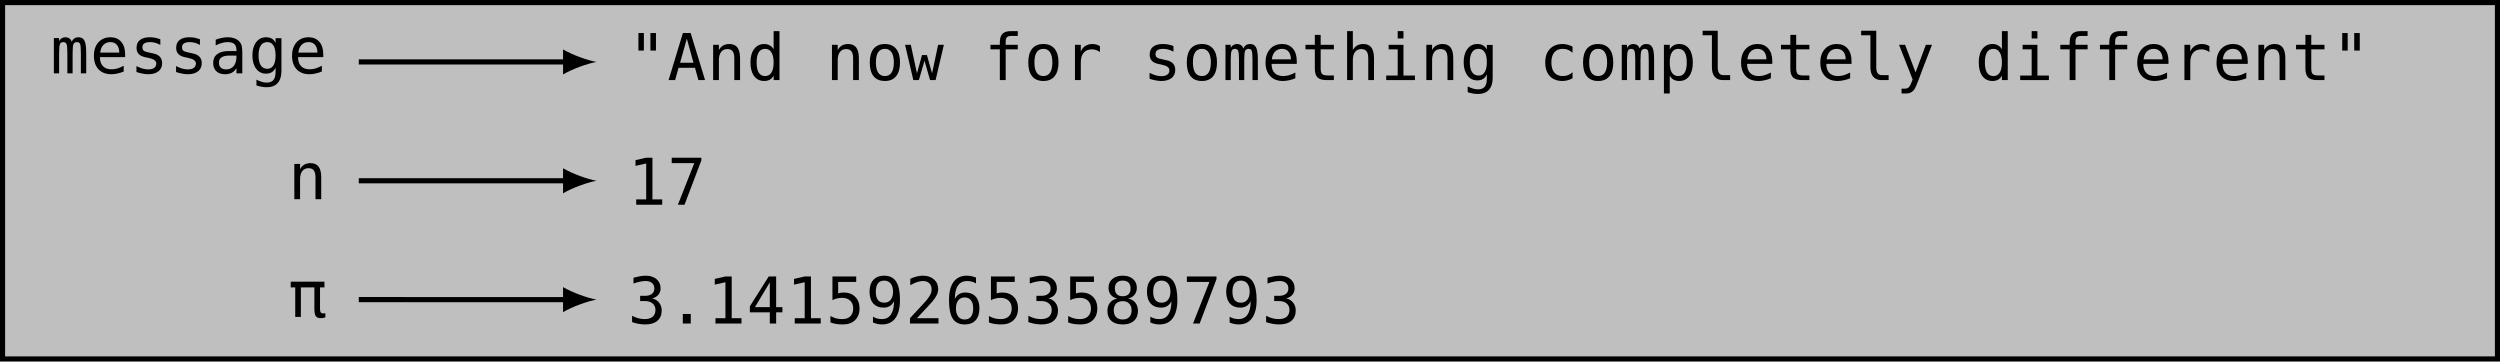 <?xml version="1.0" encoding="UTF-8"?>
<svg xmlns="http://www.w3.org/2000/svg" xmlns:xlink="http://www.w3.org/1999/xlink" width="387.727pt" height="56.073pt" viewBox="0 0 387.727 56.073" version="1.1">
<defs>
<g>
<symbol overflow="visible" id="glyph0-0">
<path style="stroke:none;" d="M 0.516 1.766 L 0.516 -7.047 L 5.516 -7.047 L 5.516 1.766 Z M 1.062 1.219 L 4.953 1.219 L 4.953 -6.484 L 1.062 -6.484 Z M 1.062 1.219 "/>
</symbol>
<symbol overflow="visible" id="glyph0-1">
<path style="stroke:none;" d="M 3.297 -4.906 C 3.41 -5.145 3.551 -5.316 3.719 -5.422 C 3.895 -5.535 4.102 -5.594 4.344 -5.594 C 4.781 -5.594 5.086 -5.422 5.266 -5.078 C 5.453 -4.742 5.547 -4.109 5.547 -3.172 L 5.547 0 L 4.719 0 L 4.719 -3.125 C 4.719 -3.895 4.676 -4.375 4.594 -4.562 C 4.508 -4.75 4.352 -4.844 4.125 -4.844 C 3.863 -4.844 3.68 -4.742 3.578 -4.547 C 3.484 -4.348 3.438 -3.875 3.438 -3.125 L 3.438 0 L 2.625 0 L 2.625 -3.125 C 2.625 -3.906 2.578 -4.383 2.484 -4.562 C 2.391 -4.75 2.223 -4.844 1.984 -4.844 C 1.742 -4.844 1.578 -4.742 1.484 -4.547 C 1.391 -4.348 1.344 -3.875 1.344 -3.125 L 1.344 0 L 0.531 0 L 0.531 -5.469 L 1.344 -5.469 L 1.344 -5 C 1.457 -5.195 1.594 -5.344 1.75 -5.438 C 1.914 -5.539 2.098 -5.594 2.297 -5.594 C 2.547 -5.594 2.754 -5.535 2.922 -5.422 C 3.086 -5.316 3.211 -5.145 3.297 -4.906 Z M 3.297 -4.906 "/>
</symbol>
<symbol overflow="visible" id="glyph0-2">
<path style="stroke:none;" d="M 5.438 -2.953 L 5.438 -2.516 L 1.531 -2.516 L 1.531 -2.484 C 1.531 -1.891 1.688 -1.43 2 -1.109 C 2.312 -0.785 2.754 -0.625 3.328 -0.625 C 3.609 -0.625 3.906 -0.664 4.219 -0.75 C 4.531 -0.844 4.863 -0.984 5.219 -1.172 L 5.219 -0.281 C 4.875 -0.133 4.539 -0.031 4.219 0.031 C 3.906 0.102 3.602 0.141 3.312 0.141 C 2.457 0.141 1.789 -0.113 1.312 -0.625 C 0.832 -1.133 0.594 -1.836 0.594 -2.734 C 0.594 -3.598 0.828 -4.289 1.297 -4.812 C 1.766 -5.332 2.391 -5.594 3.172 -5.594 C 3.867 -5.594 4.422 -5.359 4.828 -4.891 C 5.234 -4.422 5.438 -3.773 5.438 -2.953 Z M 4.531 -3.219 C 4.52 -3.75 4.395 -4.148 4.156 -4.422 C 3.914 -4.703 3.578 -4.844 3.141 -4.844 C 2.703 -4.844 2.344 -4.695 2.062 -4.406 C 1.789 -4.125 1.629 -3.727 1.578 -3.219 Z M 4.531 -3.219 "/>
</symbol>
<symbol overflow="visible" id="glyph0-3">
<path style="stroke:none;" d="M 4.75 -5.281 L 4.75 -4.406 C 4.488 -4.551 4.227 -4.66 3.969 -4.734 C 3.707 -4.805 3.441 -4.844 3.172 -4.844 C 2.766 -4.844 2.461 -4.773 2.266 -4.641 C 2.066 -4.516 1.969 -4.316 1.969 -4.047 C 1.969 -3.805 2.039 -3.625 2.188 -3.5 C 2.344 -3.383 2.719 -3.27 3.312 -3.156 L 3.672 -3.078 C 4.117 -2.992 4.457 -2.82 4.688 -2.562 C 4.914 -2.312 5.031 -1.984 5.031 -1.578 C 5.031 -1.035 4.836 -0.613 4.453 -0.312 C 4.066 -0.008 3.535 0.141 2.859 0.141 C 2.586 0.141 2.301 0.109 2 0.047 C 1.707 -0.004 1.391 -0.086 1.047 -0.203 L 1.047 -1.125 C 1.379 -0.957 1.695 -0.828 2 -0.734 C 2.312 -0.648 2.602 -0.609 2.875 -0.609 C 3.27 -0.609 3.578 -0.688 3.797 -0.844 C 4.016 -1.008 4.125 -1.238 4.125 -1.531 C 4.125 -1.945 3.723 -2.234 2.922 -2.391 L 2.891 -2.406 L 2.547 -2.469 C 2.023 -2.57 1.645 -2.742 1.406 -2.984 C 1.176 -3.223 1.062 -3.547 1.062 -3.953 C 1.062 -4.484 1.238 -4.891 1.594 -5.172 C 1.945 -5.453 2.453 -5.594 3.109 -5.594 C 3.398 -5.594 3.68 -5.566 3.953 -5.516 C 4.223 -5.461 4.488 -5.383 4.75 -5.281 Z M 4.75 -5.281 "/>
</symbol>
<symbol overflow="visible" id="glyph0-4">
<path style="stroke:none;" d="M 3.422 -2.75 L 3.125 -2.75 C 2.602 -2.75 2.207 -2.656 1.938 -2.469 C 1.676 -2.289 1.547 -2.02 1.547 -1.656 C 1.547 -1.32 1.645 -1.062 1.844 -0.875 C 2.039 -0.695 2.316 -0.609 2.672 -0.609 C 3.16 -0.609 3.547 -0.781 3.828 -1.125 C 4.117 -1.469 4.266 -1.941 4.266 -2.547 L 4.266 -2.75 Z M 5.172 -3.125 L 5.172 0 L 4.266 0 L 4.266 -0.812 C 4.078 -0.488 3.836 -0.25 3.547 -0.094 C 3.254 0.062 2.898 0.141 2.484 0.141 C 1.922 0.141 1.473 -0.016 1.141 -0.328 C 0.816 -0.641 0.656 -1.062 0.656 -1.594 C 0.656 -2.195 0.859 -2.656 1.266 -2.969 C 1.672 -3.289 2.27 -3.453 3.062 -3.453 L 4.266 -3.453 L 4.266 -3.594 C 4.266 -4.031 4.156 -4.348 3.938 -4.547 C 3.719 -4.742 3.367 -4.844 2.891 -4.844 C 2.586 -4.844 2.281 -4.797 1.969 -4.703 C 1.656 -4.617 1.348 -4.492 1.047 -4.328 L 1.047 -5.219 C 1.379 -5.344 1.695 -5.438 2 -5.5 C 2.312 -5.562 2.609 -5.594 2.891 -5.594 C 3.336 -5.594 3.723 -5.523 4.047 -5.391 C 4.367 -5.266 4.629 -5.066 4.828 -4.797 C 4.953 -4.641 5.039 -4.441 5.094 -4.203 C 5.145 -3.961 5.172 -3.602 5.172 -3.125 Z M 5.172 -3.125 "/>
</symbol>
<symbol overflow="visible" id="glyph0-5">
<path style="stroke:none;" d="M 4.188 -2.781 C 4.188 -3.457 4.078 -3.969 3.859 -4.312 C 3.641 -4.664 3.32 -4.844 2.906 -4.844 C 2.457 -4.844 2.117 -4.664 1.891 -4.312 C 1.66 -3.969 1.547 -3.457 1.547 -2.781 C 1.547 -2.102 1.66 -1.586 1.891 -1.234 C 2.129 -0.879 2.469 -0.703 2.906 -0.703 C 3.32 -0.703 3.641 -0.879 3.859 -1.234 C 4.078 -1.586 4.188 -2.102 4.188 -2.781 Z M 5.094 -0.359 C 5.094 0.461 4.895 1.086 4.5 1.516 C 4.113 1.941 3.547 2.156 2.797 2.156 C 2.547 2.156 2.285 2.129 2.016 2.078 C 1.742 2.035 1.477 1.969 1.219 1.875 L 1.219 0.984 C 1.531 1.141 1.816 1.254 2.078 1.328 C 2.336 1.398 2.578 1.438 2.797 1.438 C 3.285 1.438 3.641 1.301 3.859 1.031 C 4.078 0.77 4.188 0.352 4.188 -0.219 L 4.188 -0.875 C 4.039 -0.562 3.844 -0.328 3.594 -0.172 C 3.352 -0.023 3.055 0.047 2.703 0.047 C 2.066 0.047 1.555 -0.207 1.172 -0.719 C 0.785 -1.238 0.594 -1.926 0.594 -2.781 C 0.594 -3.633 0.785 -4.316 1.172 -4.828 C 1.555 -5.336 2.066 -5.594 2.703 -5.594 C 3.055 -5.594 3.352 -5.523 3.594 -5.391 C 3.832 -5.254 4.031 -5.035 4.188 -4.734 L 4.188 -5.453 L 5.094 -5.453 Z M 5.094 -0.359 "/>
</symbol>
<symbol overflow="visible" id="glyph0-6">
<path style="stroke:none;" d="M 4.375 -7.297 L 4.375 -4.578 L 3.516 -4.578 L 3.516 -7.297 Z M 2.5 -7.297 L 2.5 -4.578 L 1.656 -4.578 L 1.656 -7.297 Z M 2.5 -7.297 "/>
</symbol>
<symbol overflow="visible" id="glyph0-7">
<path style="stroke:none;" d="M 3.016 -6.422 L 1.969 -2.688 L 4.047 -2.688 Z M 2.406 -7.297 L 3.609 -7.297 L 5.844 0 L 4.812 0 L 4.281 -1.906 L 1.734 -1.906 L 1.203 0 L 0.188 0 Z M 2.406 -7.297 "/>
</symbol>
<symbol overflow="visible" id="glyph0-8">
<path style="stroke:none;" d="M 5.125 -3.391 L 5.125 0 L 4.234 0 L 4.234 -3.391 C 4.234 -3.879 4.145 -4.238 3.969 -4.469 C 3.801 -4.695 3.531 -4.812 3.156 -4.812 C 2.738 -4.812 2.414 -4.66 2.188 -4.359 C 1.957 -4.066 1.844 -3.645 1.844 -3.094 L 1.844 0 L 0.953 0 L 0.953 -5.469 L 1.844 -5.469 L 1.844 -4.656 C 2.008 -4.969 2.227 -5.203 2.5 -5.359 C 2.77 -5.516 3.094 -5.594 3.469 -5.594 C 4.031 -5.594 4.445 -5.41 4.719 -5.047 C 4.988 -4.68 5.125 -4.129 5.125 -3.391 Z M 5.125 -3.391 "/>
</symbol>
<symbol overflow="visible" id="glyph0-9">
<path style="stroke:none;" d="M 4.188 -4.766 L 4.188 -7.594 L 5.094 -7.594 L 5.094 0 L 4.188 0 L 4.188 -0.688 C 4.039 -0.414 3.844 -0.207 3.594 -0.062 C 3.344 0.07 3.055 0.141 2.734 0.141 C 2.066 0.141 1.539 -0.113 1.156 -0.625 C 0.781 -1.133 0.594 -1.844 0.594 -2.75 C 0.594 -3.633 0.785 -4.328 1.172 -4.828 C 1.555 -5.336 2.078 -5.594 2.734 -5.594 C 3.055 -5.594 3.344 -5.52 3.594 -5.375 C 3.844 -5.238 4.039 -5.035 4.188 -4.766 Z M 1.547 -2.734 C 1.547 -2.035 1.656 -1.508 1.875 -1.156 C 2.102 -0.801 2.43 -0.625 2.859 -0.625 C 3.297 -0.625 3.625 -0.801 3.844 -1.156 C 4.07 -1.508 4.188 -2.035 4.188 -2.734 C 4.188 -3.422 4.07 -3.941 3.844 -4.297 C 3.625 -4.66 3.297 -4.844 2.859 -4.844 C 2.43 -4.844 2.102 -4.664 1.875 -4.312 C 1.656 -3.957 1.547 -3.43 1.547 -2.734 Z M 1.547 -2.734 "/>
</symbol>
<symbol overflow="visible" id="glyph0-10">
<path style="stroke:none;" d="M 3.016 -4.844 C 2.555 -4.844 2.207 -4.664 1.969 -4.312 C 1.738 -3.957 1.625 -3.43 1.625 -2.734 C 1.625 -2.035 1.738 -1.508 1.969 -1.156 C 2.207 -0.801 2.555 -0.625 3.016 -0.625 C 3.473 -0.625 3.816 -0.801 4.047 -1.156 C 4.285 -1.508 4.406 -2.035 4.406 -2.734 C 4.406 -3.43 4.285 -3.957 4.047 -4.312 C 3.816 -4.664 3.473 -4.844 3.016 -4.844 Z M 3.016 -5.594 C 3.766 -5.594 4.344 -5.348 4.75 -4.859 C 5.156 -4.367 5.359 -3.66 5.359 -2.734 C 5.359 -1.797 5.156 -1.082 4.75 -0.594 C 4.352 -0.102 3.773 0.141 3.016 0.141 C 2.254 0.141 1.672 -0.102 1.266 -0.594 C 0.867 -1.082 0.672 -1.797 0.672 -2.734 C 0.672 -3.66 0.867 -4.367 1.266 -4.859 C 1.672 -5.348 2.254 -5.594 3.016 -5.594 Z M 3.016 -5.594 "/>
</symbol>
<symbol overflow="visible" id="glyph0-11">
<path style="stroke:none;" d="M 0 -5.469 L 0.891 -5.469 L 1.844 -1.047 L 2.625 -3.875 L 3.391 -3.875 L 4.188 -1.047 L 5.125 -5.469 L 6.016 -5.469 L 4.734 0 L 3.875 0 L 3.016 -3 L 2.141 0 L 1.281 0 Z M 0 -5.469 "/>
</symbol>
<symbol overflow="visible" id="glyph0-12">
<path style="stroke:none;" d="M 5.188 -7.594 L 5.188 -6.844 L 4.172 -6.844 C 3.848 -6.844 3.625 -6.773 3.5 -6.641 C 3.375 -6.516 3.312 -6.285 3.312 -5.953 L 3.312 -5.469 L 5.188 -5.469 L 5.188 -4.766 L 3.312 -4.766 L 3.312 0 L 2.406 0 L 2.406 -4.766 L 0.953 -4.766 L 0.953 -5.469 L 2.406 -5.469 L 2.406 -5.844 C 2.406 -6.445 2.539 -6.891 2.812 -7.172 C 3.094 -7.453 3.523 -7.594 4.109 -7.594 Z M 5.188 -7.594 "/>
</symbol>
<symbol overflow="visible" id="glyph0-13">
<path style="stroke:none;" d="M 5.641 -4.344 C 5.453 -4.488 5.254 -4.594 5.047 -4.656 C 4.848 -4.727 4.633 -4.766 4.406 -4.766 C 3.844 -4.766 3.41 -4.586 3.109 -4.234 C 2.816 -3.891 2.672 -3.383 2.672 -2.719 L 2.672 0 L 1.766 0 L 1.766 -5.469 L 2.672 -5.469 L 2.672 -4.406 C 2.816 -4.789 3.047 -5.082 3.359 -5.281 C 3.672 -5.488 4.039 -5.594 4.469 -5.594 C 4.688 -5.594 4.891 -5.566 5.078 -5.516 C 5.273 -5.461 5.461 -5.379 5.641 -5.266 Z M 5.641 -4.344 "/>
</symbol>
<symbol overflow="visible" id="glyph0-14">
<path style="stroke:none;" d="M 3 -7.016 L 3 -5.469 L 5.047 -5.469 L 5.047 -4.766 L 3 -4.766 L 3 -1.797 C 3 -1.398 3.07 -1.117 3.219 -0.953 C 3.375 -0.797 3.645 -0.719 4.031 -0.719 L 5.047 -0.719 L 5.047 0 L 3.938 0 C 3.27 0 2.797 -0.133 2.516 -0.406 C 2.234 -0.676 2.094 -1.141 2.094 -1.797 L 2.094 -4.766 L 0.641 -4.766 L 0.641 -5.469 L 2.094 -5.469 L 2.094 -7.016 Z M 3 -7.016 "/>
</symbol>
<symbol overflow="visible" id="glyph0-15">
<path style="stroke:none;" d="M 5.125 -3.391 L 5.125 0 L 4.234 0 L 4.234 -3.391 C 4.234 -3.879 4.145 -4.238 3.969 -4.469 C 3.801 -4.695 3.531 -4.812 3.156 -4.812 C 2.738 -4.812 2.414 -4.66 2.188 -4.359 C 1.957 -4.066 1.844 -3.645 1.844 -3.094 L 1.844 0 L 0.953 0 L 0.953 -7.594 L 1.844 -7.594 L 1.844 -4.656 C 2.008 -4.969 2.227 -5.203 2.5 -5.359 C 2.77 -5.516 3.094 -5.594 3.469 -5.594 C 4.031 -5.594 4.445 -5.41 4.719 -5.047 C 4.988 -4.68 5.125 -4.129 5.125 -3.391 Z M 5.125 -3.391 "/>
</symbol>
<symbol overflow="visible" id="glyph0-16">
<path style="stroke:none;" d="M 1.25 -5.469 L 3.547 -5.469 L 3.547 -0.703 L 5.328 -0.703 L 5.328 0 L 0.875 0 L 0.875 -0.703 L 2.656 -0.703 L 2.656 -4.766 L 1.25 -4.766 Z M 2.656 -7.594 L 3.547 -7.594 L 3.547 -6.453 L 2.656 -6.453 Z M 2.656 -7.594 "/>
</symbol>
<symbol overflow="visible" id="glyph0-17">
<path style="stroke:none;" d="M 5.188 -0.281 C 4.938 -0.133 4.68 -0.031 4.422 0.031 C 4.172 0.102 3.914 0.141 3.656 0.141 C 2.812 0.141 2.148 -0.109 1.672 -0.609 C 1.191 -1.117 0.953 -1.828 0.953 -2.734 C 0.953 -3.629 1.191 -4.328 1.672 -4.828 C 2.148 -5.336 2.812 -5.594 3.656 -5.594 C 3.914 -5.594 4.172 -5.555 4.422 -5.484 C 4.672 -5.422 4.926 -5.32 5.188 -5.188 L 5.188 -4.234 C 4.945 -4.453 4.707 -4.609 4.469 -4.703 C 4.227 -4.797 3.957 -4.844 3.656 -4.844 C 3.094 -4.844 2.66 -4.66 2.359 -4.297 C 2.055 -3.93 1.906 -3.41 1.906 -2.734 C 1.906 -2.055 2.055 -1.535 2.359 -1.172 C 2.66 -0.805 3.094 -0.625 3.656 -0.625 C 3.969 -0.625 4.242 -0.672 4.484 -0.766 C 4.734 -0.859 4.969 -1.008 5.188 -1.219 Z M 5.188 -0.281 "/>
</symbol>
<symbol overflow="visible" id="glyph0-18">
<path style="stroke:none;" d="M 1.828 -0.688 L 1.828 2.078 L 0.922 2.078 L 0.922 -5.469 L 1.828 -5.469 L 1.828 -4.766 C 1.984 -5.035 2.18 -5.238 2.422 -5.375 C 2.672 -5.52 2.961 -5.594 3.297 -5.594 C 3.953 -5.594 4.469 -5.336 4.844 -4.828 C 5.219 -4.316 5.406 -3.609 5.406 -2.703 C 5.406 -1.816 5.219 -1.117 4.844 -0.609 C 4.469 -0.109 3.953 0.141 3.297 0.141 C 2.961 0.141 2.672 0.07 2.422 -0.062 C 2.172 -0.207 1.973 -0.414 1.828 -0.688 Z M 4.469 -2.734 C 4.469 -3.43 4.359 -3.957 4.141 -4.312 C 3.922 -4.664 3.594 -4.844 3.156 -4.844 C 2.719 -4.844 2.383 -4.66 2.156 -4.297 C 1.938 -3.941 1.828 -3.422 1.828 -2.734 C 1.828 -2.035 1.938 -1.508 2.156 -1.156 C 2.383 -0.801 2.719 -0.625 3.156 -0.625 C 3.594 -0.625 3.922 -0.801 4.141 -1.156 C 4.359 -1.508 4.469 -2.035 4.469 -2.734 Z M 4.469 -2.734 "/>
</symbol>
<symbol overflow="visible" id="glyph0-19">
<path style="stroke:none;" d="M 3.125 -1.984 C 3.125 -1.578 3.195 -1.27 3.344 -1.062 C 3.488 -0.863 3.707 -0.766 4 -0.766 L 5.047 -0.766 L 5.047 0 L 3.906 0 C 3.375 0 2.957 -0.172 2.656 -0.516 C 2.363 -0.859 2.219 -1.348 2.219 -1.984 L 2.219 -6.953 L 0.781 -6.953 L 0.781 -7.656 L 3.125 -7.656 Z M 3.125 -1.984 "/>
</symbol>
<symbol overflow="visible" id="glyph0-20">
<path style="stroke:none;" d="M 4.188 -1.766 C 4.039 -1.379 3.852 -0.875 3.625 -0.25 C 3.301 0.602 3.082 1.125 2.969 1.312 C 2.82 1.57 2.633 1.766 2.406 1.891 C 2.188 2.016 1.926 2.078 1.625 2.078 L 0.906 2.078 L 0.906 1.328 L 1.438 1.328 C 1.695 1.328 1.898 1.25 2.047 1.094 C 2.203 0.945 2.395 0.551 2.625 -0.094 L 0.516 -5.469 L 1.453 -5.469 L 3.078 -1.188 L 4.672 -5.469 L 5.625 -5.469 Z M 4.188 -1.766 "/>
</symbol>
<symbol overflow="visible" id="glyph0-21">
<path style="stroke:none;" d="M 1.312 -0.828 L 2.859 -0.828 L 2.859 -6.406 L 1.203 -6.031 L 1.203 -6.922 L 2.844 -7.297 L 3.828 -7.297 L 3.828 -0.828 L 5.344 -0.828 L 5.344 0 L 1.312 0 Z M 1.312 -0.828 "/>
</symbol>
<symbol overflow="visible" id="glyph0-22">
<path style="stroke:none;" d="M 0.672 -7.297 L 5.266 -7.297 L 5.266 -6.875 L 2.656 0 L 1.625 0 L 4.172 -6.453 L 0.672 -6.453 Z M 0.672 -7.297 "/>
</symbol>
<symbol overflow="visible" id="glyph0-23">
<path style="stroke:none;" d="M 0.391 -5.469 L 5.625 -5.469 L 5.625 -4.578 L 4.938 -4.578 L 4.938 -1.219 C 4.938 -0.977 4.977 -0.805 5.062 -0.703 C 5.145 -0.598 5.273 -0.547 5.453 -0.547 C 5.492 -0.547 5.551 -0.551 5.625 -0.562 C 5.695 -0.57 5.742 -0.578 5.766 -0.578 L 5.766 0.062 C 5.648 0.102 5.531 0.133 5.406 0.156 C 5.289 0.176 5.176 0.188 5.062 0.188 C 4.688 0.188 4.426 0.082 4.281 -0.125 C 4.133 -0.344 4.062 -0.738 4.062 -1.312 L 4.062 -4.578 L 1.969 -4.578 L 1.969 0 L 1.094 0 L 1.094 -4.578 L 0.391 -4.578 Z M 0.391 -5.469 "/>
</symbol>
<symbol overflow="visible" id="glyph0-24">
<path style="stroke:none;" d="M 3.797 -3.906 C 4.266 -3.781 4.625 -3.551 4.875 -3.219 C 5.133 -2.895 5.266 -2.492 5.266 -2.016 C 5.266 -1.336 5.039 -0.805 4.594 -0.422 C 4.145 -0.047 3.52 0.141 2.719 0.141 C 2.383 0.141 2.039 0.109 1.688 0.047 C 1.344 -0.016 1.004 -0.102 0.672 -0.219 L 0.672 -1.203 C 1.004 -1.023 1.332 -0.895 1.656 -0.812 C 1.977 -0.727 2.297 -0.688 2.609 -0.688 C 3.148 -0.688 3.566 -0.805 3.859 -1.047 C 4.148 -1.297 4.297 -1.648 4.297 -2.109 C 4.297 -2.535 4.148 -2.867 3.859 -3.109 C 3.566 -3.359 3.176 -3.484 2.688 -3.484 L 1.922 -3.484 L 1.922 -4.297 L 2.688 -4.297 C 3.133 -4.297 3.484 -4.395 3.734 -4.594 C 3.992 -4.789 4.125 -5.07 4.125 -5.438 C 4.125 -5.801 4.004 -6.082 3.766 -6.281 C 3.523 -6.488 3.191 -6.594 2.766 -6.594 C 2.473 -6.594 2.172 -6.555 1.859 -6.484 C 1.547 -6.422 1.223 -6.328 0.891 -6.203 L 0.891 -7.109 C 1.285 -7.211 1.633 -7.289 1.938 -7.344 C 2.25 -7.395 2.523 -7.422 2.766 -7.422 C 3.473 -7.422 4.035 -7.242 4.453 -6.891 C 4.879 -6.535 5.094 -6.062 5.094 -5.469 C 5.094 -5.07 4.977 -4.738 4.75 -4.469 C 4.531 -4.195 4.211 -4.008 3.797 -3.906 Z M 3.797 -3.906 "/>
</symbol>
<symbol overflow="visible" id="glyph0-25">
<path style="stroke:none;" d="M 2.391 -1.484 L 3.625 -1.484 L 3.625 0 L 2.391 0 Z M 2.391 -1.484 "/>
</symbol>
<symbol overflow="visible" id="glyph0-26">
<path style="stroke:none;" d="M 3.594 -6.391 L 1.297 -2.547 L 3.594 -2.547 Z M 3.422 -7.297 L 4.578 -7.297 L 4.578 -2.547 L 5.547 -2.547 L 5.547 -1.734 L 4.578 -1.734 L 4.578 0 L 3.594 0 L 3.594 -1.734 L 0.5 -1.734 L 0.5 -2.672 Z M 3.422 -7.297 "/>
</symbol>
<symbol overflow="visible" id="glyph0-27">
<path style="stroke:none;" d="M 1.016 -7.297 L 4.703 -7.297 L 4.703 -6.453 L 1.906 -6.453 L 1.906 -4.672 C 2.051 -4.723 2.191 -4.758 2.328 -4.781 C 2.473 -4.801 2.617 -4.812 2.766 -4.812 C 3.516 -4.812 4.109 -4.586 4.547 -4.141 C 4.992 -3.703 5.219 -3.102 5.219 -2.344 C 5.219 -1.57 4.984 -0.961 4.516 -0.516 C 4.055 -0.078 3.426 0.141 2.625 0.141 C 2.238 0.141 1.883 0.113 1.562 0.062 C 1.238 0.008 0.953 -0.066 0.703 -0.172 L 0.703 -1.172 C 0.992 -1.004 1.289 -0.879 1.594 -0.797 C 1.906 -0.723 2.219 -0.688 2.531 -0.688 C 3.07 -0.688 3.488 -0.828 3.781 -1.109 C 4.082 -1.398 4.234 -1.812 4.234 -2.344 C 4.234 -2.863 4.078 -3.266 3.766 -3.547 C 3.461 -3.836 3.039 -3.984 2.5 -3.984 C 2.238 -3.984 1.984 -3.953 1.734 -3.891 C 1.484 -3.836 1.242 -3.75 1.016 -3.625 Z M 1.016 -7.297 "/>
</symbol>
<symbol overflow="visible" id="glyph0-28">
<path style="stroke:none;" d="M 2.906 -3.234 C 3.332 -3.234 3.664 -3.383 3.906 -3.688 C 4.145 -3.988 4.266 -4.406 4.266 -4.938 C 4.266 -5.477 4.145 -5.898 3.906 -6.203 C 3.664 -6.504 3.332 -6.656 2.906 -6.656 C 2.469 -6.656 2.141 -6.508 1.922 -6.219 C 1.703 -5.926 1.594 -5.5 1.594 -4.938 C 1.594 -4.375 1.703 -3.945 1.922 -3.656 C 2.141 -3.375 2.469 -3.234 2.906 -3.234 Z M 1.156 -0.156 L 1.156 -1.062 C 1.352 -0.938 1.566 -0.844 1.797 -0.781 C 2.035 -0.719 2.281 -0.688 2.531 -0.688 C 3.156 -0.688 3.625 -0.922 3.938 -1.391 C 4.258 -1.859 4.422 -2.551 4.422 -3.469 C 4.273 -3.145 4.062 -2.895 3.781 -2.719 C 3.508 -2.551 3.191 -2.469 2.828 -2.469 C 2.129 -2.469 1.586 -2.68 1.203 -3.109 C 0.816 -3.547 0.625 -4.16 0.625 -4.953 C 0.625 -5.734 0.82 -6.336 1.219 -6.766 C 1.613 -7.203 2.172 -7.422 2.891 -7.422 C 3.734 -7.422 4.352 -7.113 4.75 -6.5 C 5.145 -5.895 5.344 -4.941 5.344 -3.641 C 5.344 -2.41 5.102 -1.473 4.625 -0.828 C 4.156 -0.18 3.469 0.141 2.562 0.141 C 2.332 0.141 2.094 0.113 1.844 0.062 C 1.602 0.008 1.375 -0.062 1.156 -0.156 Z M 1.156 -0.156 "/>
</symbol>
<symbol overflow="visible" id="glyph0-29">
<path style="stroke:none;" d="M 1.828 -0.828 L 5.172 -0.828 L 5.172 0 L 0.75 0 L 0.75 -0.828 C 1.352 -1.473 1.879 -2.039 2.328 -2.531 C 2.785 -3.02 3.102 -3.363 3.281 -3.562 C 3.602 -3.969 3.82 -4.289 3.938 -4.531 C 4.051 -4.781 4.109 -5.031 4.109 -5.281 C 4.109 -5.695 3.988 -6.02 3.75 -6.25 C 3.508 -6.477 3.18 -6.594 2.766 -6.594 C 2.473 -6.594 2.16 -6.535 1.828 -6.422 C 1.504 -6.316 1.16 -6.156 0.797 -5.938 L 0.797 -6.938 C 1.129 -7.094 1.457 -7.211 1.781 -7.297 C 2.113 -7.379 2.438 -7.422 2.75 -7.422 C 3.457 -7.422 4.031 -7.227 4.469 -6.844 C 4.906 -6.469 5.125 -5.973 5.125 -5.359 C 5.125 -5.047 5.051 -4.734 4.906 -4.422 C 4.758 -4.109 4.523 -3.766 4.203 -3.391 C 4.016 -3.18 3.75 -2.891 3.406 -2.516 C 3.062 -2.141 2.535 -1.578 1.828 -0.828 Z M 1.828 -0.828 "/>
</symbol>
<symbol overflow="visible" id="glyph0-30">
<path style="stroke:none;" d="M 4.844 -7.125 L 4.844 -6.219 C 4.633 -6.344 4.414 -6.438 4.188 -6.5 C 3.957 -6.562 3.719 -6.594 3.469 -6.594 C 2.844 -6.594 2.367 -6.359 2.047 -5.891 C 1.723 -5.422 1.562 -4.727 1.562 -3.812 C 1.719 -4.133 1.93 -4.379 2.203 -4.547 C 2.484 -4.723 2.801 -4.812 3.156 -4.812 C 3.863 -4.812 4.41 -4.598 4.797 -4.172 C 5.18 -3.742 5.375 -3.133 5.375 -2.344 C 5.375 -1.551 5.176 -0.938 4.781 -0.5 C 4.383 -0.07 3.82 0.141 3.094 0.141 C 2.25 0.141 1.629 -0.16 1.234 -0.766 C 0.848 -1.379 0.656 -2.336 0.656 -3.641 C 0.656 -4.867 0.891 -5.805 1.359 -6.453 C 1.836 -7.098 2.523 -7.422 3.422 -7.422 C 3.66 -7.422 3.898 -7.395 4.141 -7.344 C 4.379 -7.289 4.613 -7.219 4.844 -7.125 Z M 3.078 -4.047 C 2.66 -4.047 2.332 -3.895 2.094 -3.594 C 1.852 -3.289 1.734 -2.875 1.734 -2.344 C 1.734 -1.801 1.852 -1.379 2.094 -1.078 C 2.332 -0.773 2.66 -0.625 3.078 -0.625 C 3.516 -0.625 3.844 -0.77 4.062 -1.062 C 4.289 -1.352 4.406 -1.781 4.406 -2.344 C 4.406 -2.906 4.289 -3.328 4.062 -3.609 C 3.844 -3.898 3.516 -4.047 3.078 -4.047 Z M 3.078 -4.047 "/>
</symbol>
<symbol overflow="visible" id="glyph0-31">
<path style="stroke:none;" d="M 3.016 -3.469 C 2.566 -3.469 2.223 -3.344 1.984 -3.094 C 1.742 -2.844 1.625 -2.492 1.625 -2.047 C 1.625 -1.598 1.742 -1.25 1.984 -1 C 2.234 -0.75 2.578 -0.625 3.016 -0.625 C 3.453 -0.625 3.789 -0.75 4.031 -1 C 4.27 -1.25 4.391 -1.598 4.391 -2.047 C 4.391 -2.492 4.266 -2.844 4.016 -3.094 C 3.773 -3.344 3.441 -3.469 3.016 -3.469 Z M 2.156 -3.875 C 1.727 -3.977 1.395 -4.176 1.156 -4.469 C 0.926 -4.758 0.812 -5.113 0.812 -5.531 C 0.812 -6.113 1.008 -6.57 1.406 -6.906 C 1.801 -7.25 2.336 -7.422 3.016 -7.422 C 3.691 -7.422 4.223 -7.25 4.609 -6.906 C 5.004 -6.57 5.203 -6.113 5.203 -5.531 C 5.203 -5.113 5.082 -4.758 4.844 -4.469 C 4.613 -4.176 4.289 -3.977 3.875 -3.875 C 4.363 -3.77 4.734 -3.551 4.984 -3.219 C 5.242 -2.895 5.375 -2.473 5.375 -1.953 C 5.375 -1.297 5.164 -0.781 4.75 -0.406 C 4.332 -0.039 3.754 0.141 3.016 0.141 C 2.266 0.141 1.68 -0.039 1.266 -0.406 C 0.848 -0.781 0.641 -1.297 0.641 -1.953 C 0.641 -2.473 0.77 -2.895 1.031 -3.219 C 1.289 -3.551 1.664 -3.77 2.156 -3.875 Z M 1.797 -5.438 C 1.797 -5.051 1.898 -4.754 2.109 -4.547 C 2.316 -4.336 2.617 -4.234 3.016 -4.234 C 3.41 -4.234 3.711 -4.336 3.922 -4.547 C 4.129 -4.754 4.234 -5.051 4.234 -5.438 C 4.234 -5.832 4.129 -6.133 3.922 -6.344 C 3.711 -6.551 3.41 -6.656 3.016 -6.656 C 2.617 -6.656 2.316 -6.551 2.109 -6.344 C 1.898 -6.133 1.797 -5.832 1.797 -5.438 Z M 1.797 -5.438 "/>
</symbol>
</g>
</defs>
<g id="surface1">
<path style="fill-rule:nonzero;fill:rgb(75%,75%,75%);fill-opacity:1;stroke-width:0.797;stroke-linecap:butt;stroke-linejoin:miter;stroke:rgb(0%,0%,0%);stroke-opacity:1;stroke-miterlimit:10;" d="M 193.469 27.639 L -193.468 27.639 L -193.468 -27.639 L 193.469 -27.639 Z M 193.469 27.639 " transform="matrix(1,0,0,-1,193.863,28.037)"/>
<g style="fill:rgb(0%,0%,0%);fill-opacity:1;">
  <use xlink:href="#glyph0-1" x="7.823" y="11.373"/>
  <use xlink:href="#glyph0-2" x="13.969" y="11.373"/>
  <use xlink:href="#glyph0-3" x="20.115" y="11.373"/>
  <use xlink:href="#glyph0-3" x="26.26" y="11.373"/>
  <use xlink:href="#glyph0-4" x="32.406" y="11.373"/>
  <use xlink:href="#glyph0-5" x="38.552" y="11.373"/>
  <use xlink:href="#glyph0-2" x="44.698" y="11.373"/>
</g>
<g style="fill:rgb(0%,0%,0%);fill-opacity:1;">
  <use xlink:href="#glyph0-6" x="97.359" y="12.42"/>
  <use xlink:href="#glyph0-7" x="103.505" y="12.42"/>
  <use xlink:href="#glyph0-8" x="109.651" y="12.42"/>
  <use xlink:href="#glyph0-9" x="115.796" y="12.42"/>
</g>
<g style="fill:rgb(0%,0%,0%);fill-opacity:1;">
  <use xlink:href="#glyph0-8" x="128.077" y="12.42"/>
  <use xlink:href="#glyph0-10" x="134.222" y="12.42"/>
  <use xlink:href="#glyph0-11" x="140.368" y="12.42"/>
</g>
<g style="fill:rgb(0%,0%,0%);fill-opacity:1;">
  <use xlink:href="#glyph0-12" x="152.659" y="12.42"/>
  <use xlink:href="#glyph0-10" x="158.805" y="12.42"/>
  <use xlink:href="#glyph0-13" x="164.95" y="12.42"/>
</g>
<g style="fill:rgb(0%,0%,0%);fill-opacity:1;">
  <use xlink:href="#glyph0-3" x="177.241" y="12.42"/>
  <use xlink:href="#glyph0-10" x="183.387" y="12.42"/>
  <use xlink:href="#glyph0-1" x="189.532" y="12.42"/>
  <use xlink:href="#glyph0-2" x="195.678" y="12.42"/>
  <use xlink:href="#glyph0-14" x="201.824" y="12.42"/>
  <use xlink:href="#glyph0-15" x="207.97" y="12.42"/>
  <use xlink:href="#glyph0-16" x="214.115" y="12.42"/>
  <use xlink:href="#glyph0-8" x="220.261" y="12.42"/>
  <use xlink:href="#glyph0-5" x="226.407" y="12.42"/>
</g>
<g style="fill:rgb(0%,0%,0%);fill-opacity:1;">
  <use xlink:href="#glyph0-17" x="238.698" y="12.42"/>
  <use xlink:href="#glyph0-10" x="244.843" y="12.42"/>
  <use xlink:href="#glyph0-1" x="250.989" y="12.42"/>
  <use xlink:href="#glyph0-18" x="257.135" y="12.42"/>
  <use xlink:href="#glyph0-19" x="263.281" y="12.42"/>
  <use xlink:href="#glyph0-2" x="269.426" y="12.42"/>
  <use xlink:href="#glyph0-14" x="275.572" y="12.42"/>
  <use xlink:href="#glyph0-2" x="281.718" y="12.42"/>
  <use xlink:href="#glyph0-19" x="287.864" y="12.42"/>
  <use xlink:href="#glyph0-20" x="294.01" y="12.42"/>
</g>
<g style="fill:rgb(0%,0%,0%);fill-opacity:1;">
  <use xlink:href="#glyph0-9" x="306.29" y="12.42"/>
  <use xlink:href="#glyph0-16" x="312.436" y="12.42"/>
  <use xlink:href="#glyph0-12" x="318.581" y="12.42"/>
  <use xlink:href="#glyph0-12" x="324.727" y="12.42"/>
  <use xlink:href="#glyph0-2" x="330.873" y="12.42"/>
  <use xlink:href="#glyph0-13" x="337.019" y="12.42"/>
  <use xlink:href="#glyph0-2" x="343.165" y="12.42"/>
  <use xlink:href="#glyph0-8" x="349.31" y="12.42"/>
  <use xlink:href="#glyph0-14" x="355.456" y="12.42"/>
  <use xlink:href="#glyph0-6" x="361.602" y="12.42"/>
</g>
<path style="fill:none;stroke-width:0.797;stroke-linecap:butt;stroke-linejoin:miter;stroke:rgb(0%,0%,0%);stroke-opacity:1;stroke-miterlimit:10;" d="M -138.218 18.432 L -106.023 18.432 " transform="matrix(1,0,0,-1,193.863,28.037)"/>
<path style=" stroke:none;fill-rule:nonzero;fill:rgb(0%,0%,0%);fill-opacity:1;" d="M 92.504 9.605 C 91.121 9.348 88.875 8.57 87.324 7.664 L 87.324 11.547 C 88.875 10.641 91.121 9.863 92.504 9.605 "/>
<g style="fill:rgb(0%,0%,0%);fill-opacity:1;">
  <use xlink:href="#glyph0-8" x="44.694" y="30.895"/>
</g>
<g style="fill:rgb(0%,0%,0%);fill-opacity:1;">
  <use xlink:href="#glyph0-21" x="97.359" y="31.757"/>
  <use xlink:href="#glyph0-22" x="103.505" y="31.757"/>
</g>
<path style="fill:none;stroke-width:0.797;stroke-linecap:butt;stroke-linejoin:miter;stroke:rgb(0%,0%,0%);stroke-opacity:1;stroke-miterlimit:10;" d="M -138.218 0.002 L -106.023 0.002 " transform="matrix(1,0,0,-1,193.863,28.037)"/>
<path style=" stroke:none;fill-rule:nonzero;fill:rgb(0%,0%,0%);fill-opacity:1;" d="M 92.504 28.035 C 91.121 27.777 88.875 27 87.324 26.094 L 87.324 29.98 C 88.875 29.074 91.121 28.297 92.504 28.035 "/>
<g style="fill:rgb(0%,0%,0%);fill-opacity:1;">
  <use xlink:href="#glyph0-23" x="44.694" y="49.156"/>
</g>
<g style="fill:rgb(0%,0%,0%);fill-opacity:1;">
  <use xlink:href="#glyph0-24" x="97.359" y="50.177"/>
  <use xlink:href="#glyph0-25" x="103.505" y="50.177"/>
  <use xlink:href="#glyph0-21" x="109.651" y="50.177"/>
  <use xlink:href="#glyph0-26" x="115.796" y="50.177"/>
  <use xlink:href="#glyph0-21" x="121.942" y="50.177"/>
  <use xlink:href="#glyph0-27" x="128.088" y="50.177"/>
  <use xlink:href="#glyph0-28" x="134.234" y="50.177"/>
  <use xlink:href="#glyph0-29" x="140.379" y="50.177"/>
  <use xlink:href="#glyph0-30" x="146.525" y="50.177"/>
  <use xlink:href="#glyph0-27" x="152.671" y="50.177"/>
  <use xlink:href="#glyph0-24" x="158.817" y="50.177"/>
  <use xlink:href="#glyph0-27" x="164.963" y="50.177"/>
  <use xlink:href="#glyph0-31" x="171.108" y="50.177"/>
  <use xlink:href="#glyph0-28" x="177.254" y="50.177"/>
  <use xlink:href="#glyph0-22" x="183.4" y="50.177"/>
  <use xlink:href="#glyph0-28" x="189.546" y="50.177"/>
  <use xlink:href="#glyph0-24" x="195.691" y="50.177"/>
</g>
<path style="fill:none;stroke-width:0.797;stroke-linecap:butt;stroke-linejoin:miter;stroke:rgb(0%,0%,0%);stroke-opacity:1;stroke-miterlimit:10;" d="M -138.218 -18.428 L -106.023 -18.432 " transform="matrix(1,0,0,-1,193.863,28.037)"/>
<path style=" stroke:none;fill-rule:nonzero;fill:rgb(0%,0%,0%);fill-opacity:1;" d="M 92.504 46.469 C 91.121 46.207 88.875 45.43 87.324 44.523 L 87.324 48.41 C 88.875 47.504 91.121 46.727 92.504 46.469 "/>
</g>
</svg>
